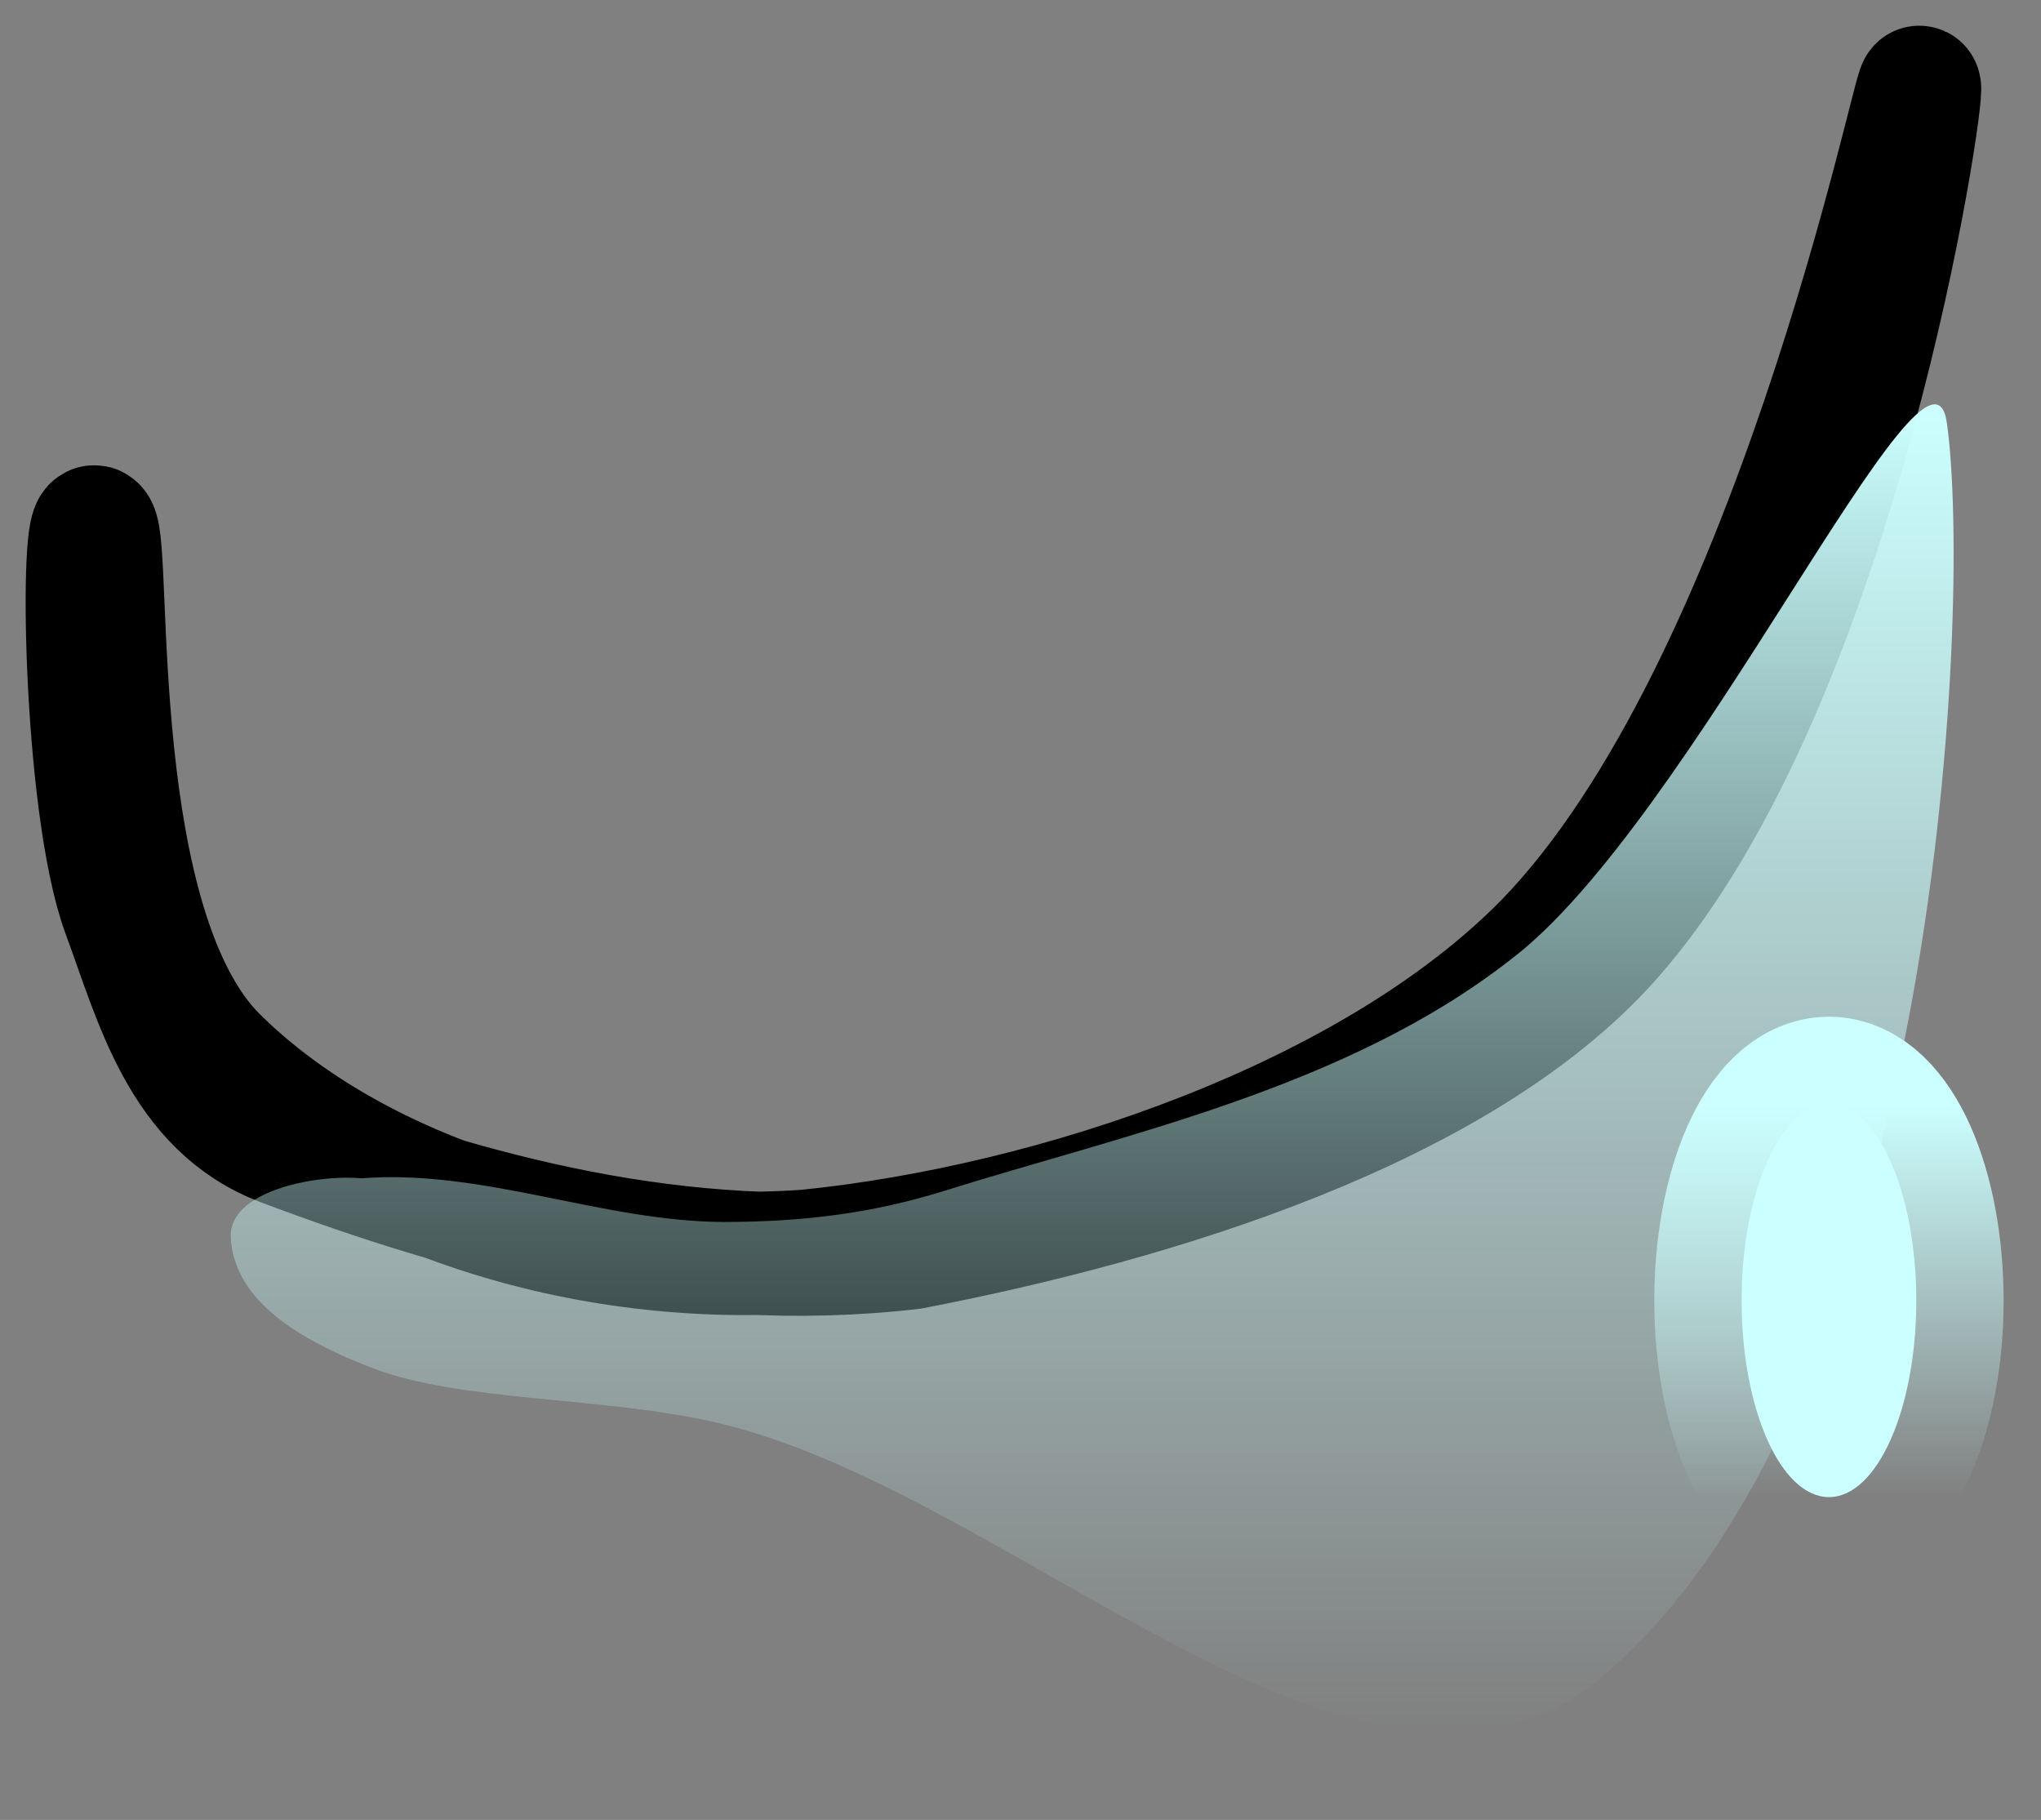 <svg xmlns="http://www.w3.org/2000/svg" xmlns:xlink="http://www.w3.org/1999/xlink" version="1.1" width="23.37" height="20.836" viewBox="1.858 5.06 23.37 20.836">
  <rect x="1.858" y="5.06" width="23.37" height="20.836" fill="#808080" stroke="none"/>
  <defs>
    <linearGradient id="grad_1" y2="1" x2="0">
      <stop offset="0" stop-color="#CCFFFF" stop-opacity="1"/>
      <stop offset="1" stop-color="#CCFFFF" stop-opacity="0"/>
    </linearGradient>
    <linearGradient id="grad_2" y2="1" x2="0">
      <stop offset="0" stop-color="#CCFFFF" stop-opacity="1"/>
      <stop offset="1" stop-color="#CCFFFF" stop-opacity="0"/>
    </linearGradient>
  <linearGradient id="grad_1-,0,0,1,-214,-179" y2="24.896" x2="4.5" x1="4.5" y1="9.689" gradientUnits="userSpaceOnUse">
      <stop offset="0" stop-color="#CCFFFF" stop-opacity="1"/>
      <stop offset="1" stop-color="#CCFFFF" stop-opacity="0"/>
    </linearGradient></defs>
  <!-- Exported by Scratch - http://scratch.mit.edu/ -->
  <path id="ID0.35932795284315944" fill="#FFFFFF" stroke="#000000" stroke-width="1.412" stroke-linecap="round" d="M 12.295 19.344 C 9.655 19.652 7.189 18.953 5.099 18.166 C 3.939 17.73 3.642 16.505 3.271 15.506 C 2.815 14.259 2.78 10.85 2.956 11.106 C 3.133 11.361 2.83 15.682 4.336 17.172 C 5.775 18.601 8.346 19.582 11.098 19.385 C 13.936 19.099 17.566 17.883 19.554 15.858 C 22.385 12.946 23.773 6.032 23.835 6.06 C 23.898 6.088 22.925 12.834 20.295 15.804 C 18.565 17.75 15.069 18.81 12.295 19.344 Z "/>
  <path id="ID0.13764113932847977" fill="url(#grad_1-,0,0,1,-214,-179)" stroke="none" stroke-linecap="round" d="M 10.15 19.05 C 11.069 19.049 11.847 18.948 12.65 18.7 C 14.727 18.048 17.265 17.521 19.15 16.05 C 21.22 14.494 23.951 8.498 24.15 9.9 C 24.452 12.047 24.021 21.115 20.15 24.3 C 17.462 26.45 13.498 22.152 10.075 21.35 C 8.782 21.047 7.143 21.112 6.134 20.727 C 5.125 20.343 4.533 19.871 4.5 19.225 C 4.475 18.705 5.443 18.503 6 18.55 C 7.395 18.442 8.759 19.047 10.15 19.05 Z " stroke-width="1"/>
  <path id="ID0.8883167165331542" fill="#CCFFFF" stroke="url(#grad_2)" stroke-width="2" d="M 22.8 17.7 C 23.076 17.7 23.326 17.952 23.507 18.359 C 23.688 18.767 23.8 19.329 23.8 19.95 C 23.8 20.571 23.688 21.133 23.507 21.541 C 23.326 21.948 23.076 22.2 22.8 22.2 C 22.524 22.2 22.274 21.948 22.093 21.541 C 21.912 21.133 21.8 20.571 21.8 19.95 C 21.8 19.329 21.912 18.767 22.093 18.359 C 22.274 17.952 22.524 17.7 22.8 17.7 Z " style="stroke-linejoin: round; stroke-linecap: round;"/>
</svg>